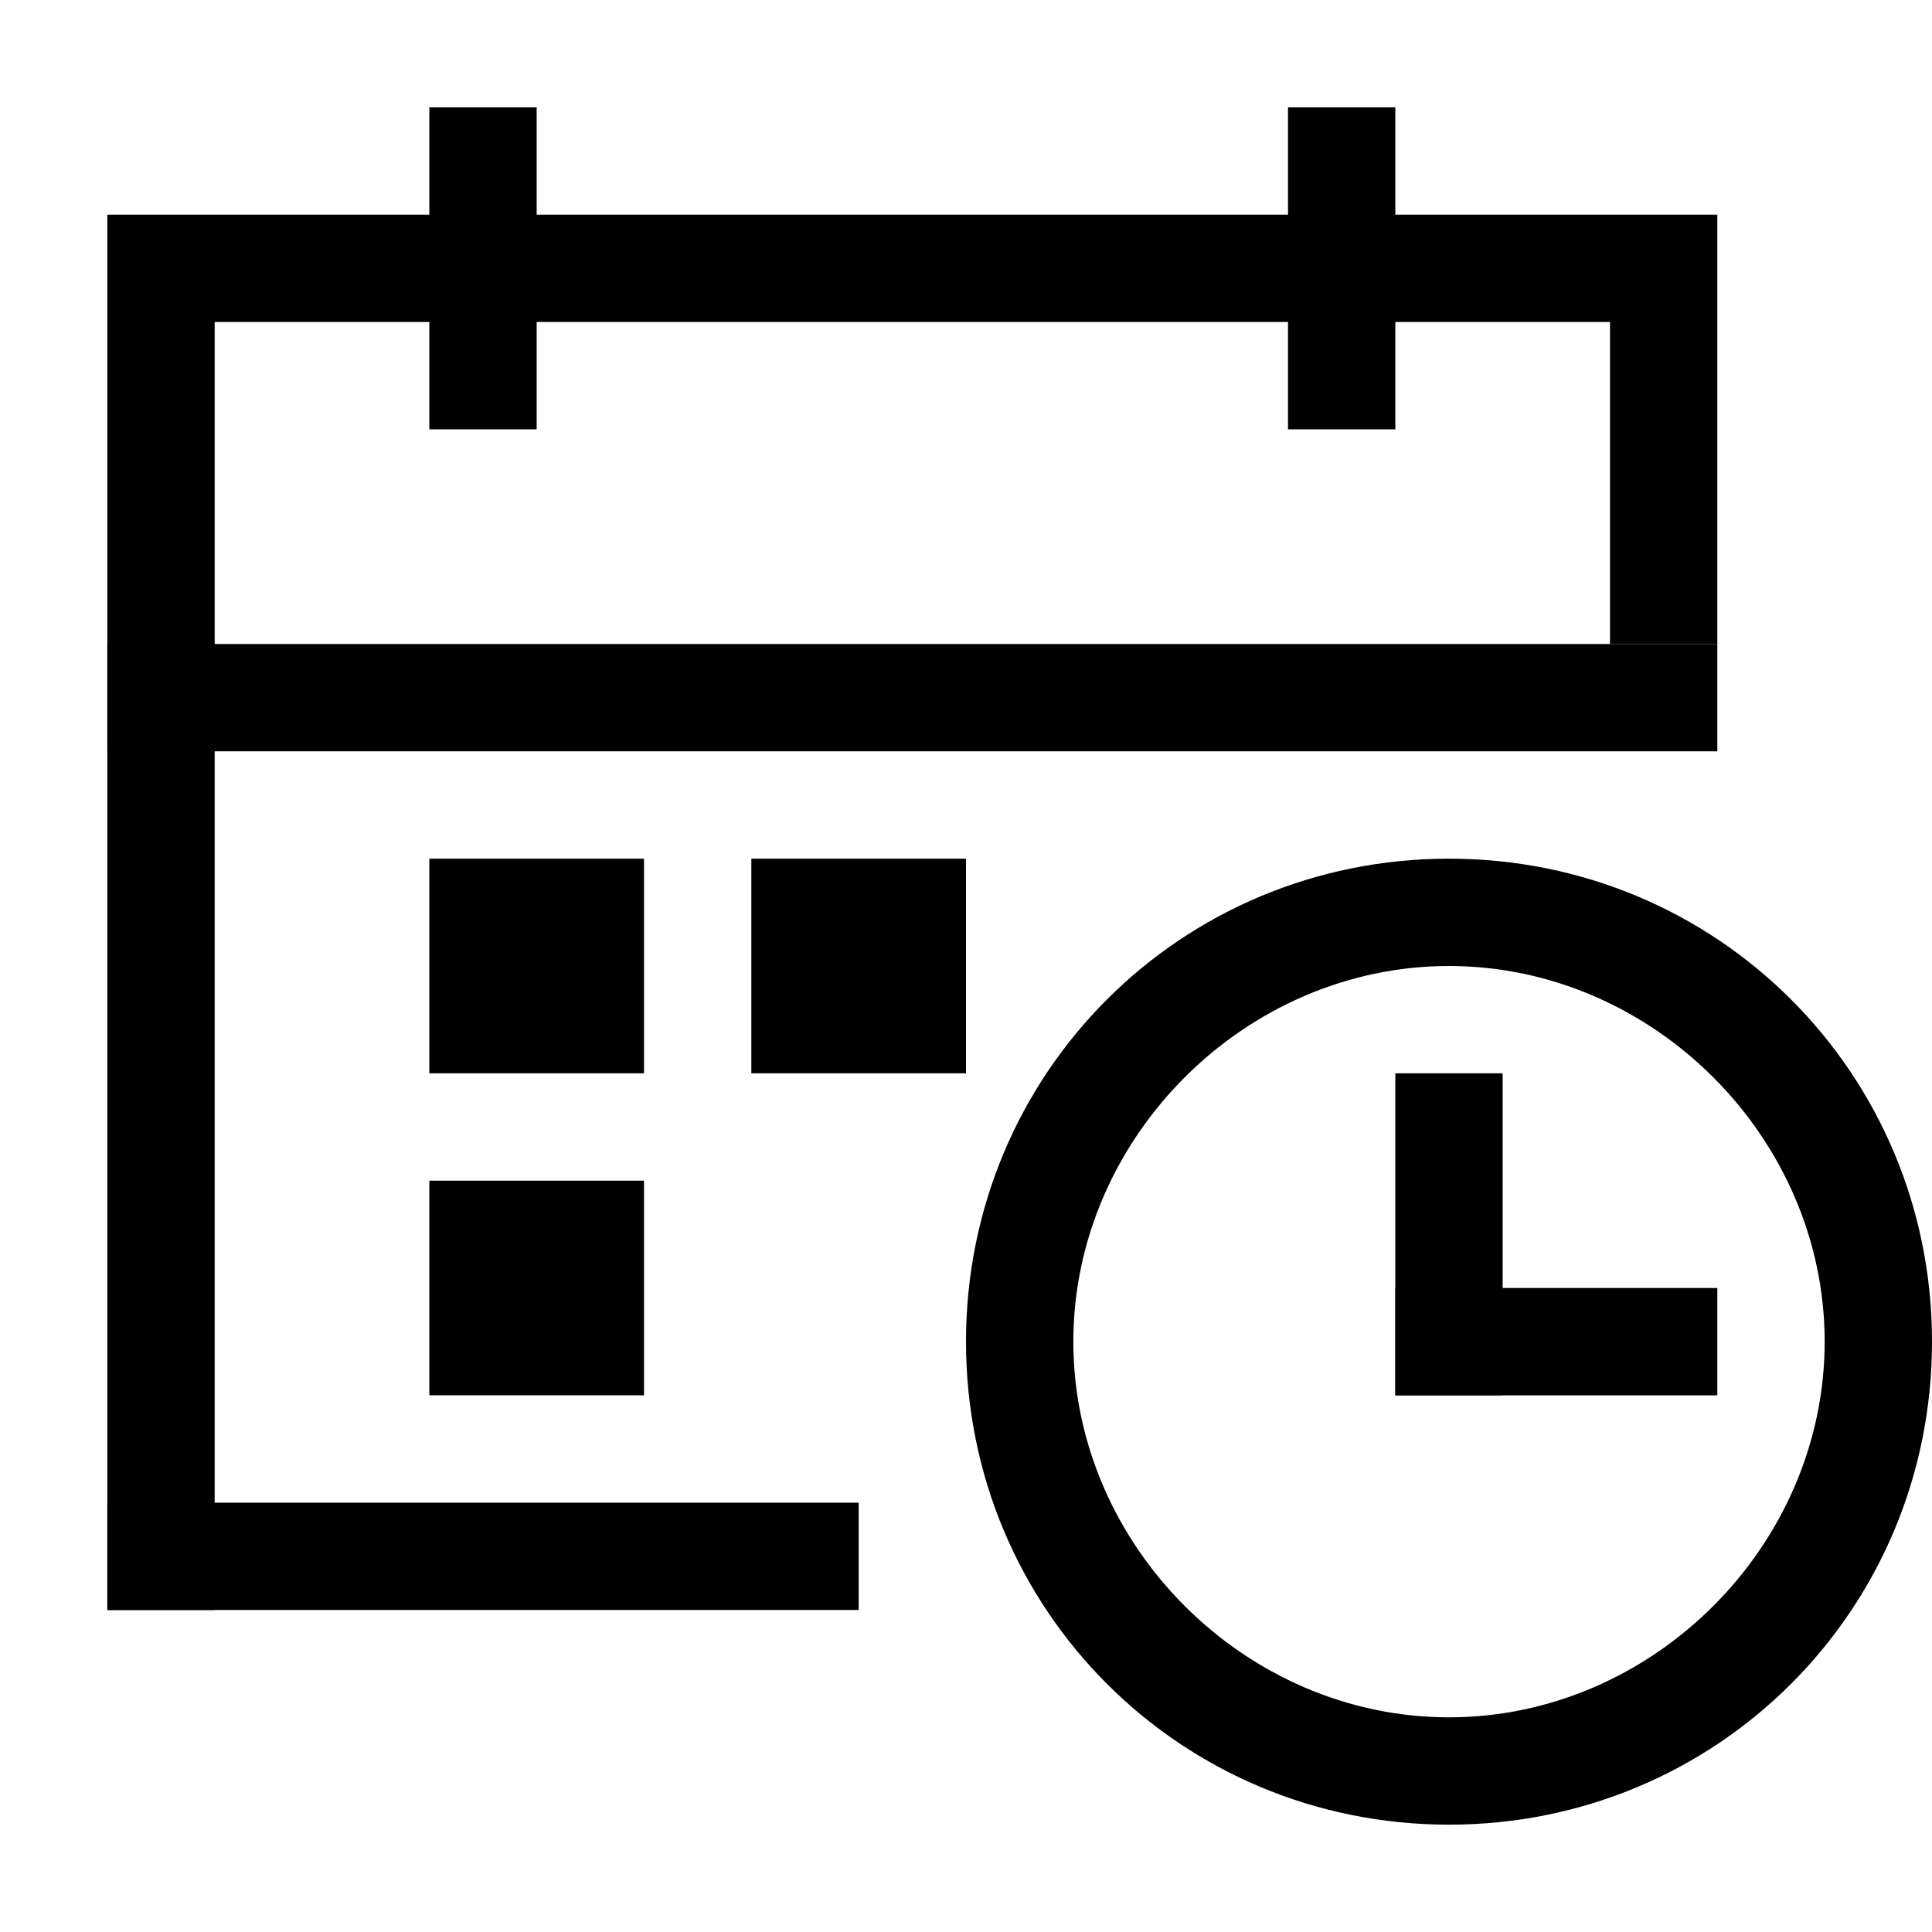 <?xml version="1.0" standalone="no"?><!DOCTYPE svg PUBLIC "-//W3C//DTD SVG 1.1//EN" "http://www.w3.org/Graphics/SVG/1.1/DTD/svg11.dtd"><svg class="icon" width="200px" height="200.00px" viewBox="0 0 1024 1024" version="1.1" xmlns="http://www.w3.org/2000/svg"><path fill="#000000" d="M682.667 227.556V56.889h56.889v170.667h-56.889zM227.556 227.556V56.889h56.889v170.667H227.556zM56.889 341.333h853.333v56.889H56.889zM739.556 568.889h56.889v170.667h-56.889z"  /><path fill="#000000" d="M56.889 170.667h56.889v682.667H56.889zM853.333 170.667h56.889v170.667h-56.889zM739.556 682.667h170.667v56.889h-170.667zM56.889 113.778h853.333v56.889H56.889z"  /><path fill="#000000" d="M56.889 796.444h398.222v56.889H56.889zM227.556 455.111h113.778v113.778H227.556zM398.222 455.111h113.778v113.778H398.222zM227.556 625.778h113.778v113.778H227.556z"  /><path fill="#000000" d="M768 967.111C625.778 967.111 512 853.333 512 711.111S625.778 455.111 768 455.111s256 113.778 256 256-113.778 256-256 256z m0-56.889c108.089 0 199.111-91.022 199.111-199.111S876.089 512 768 512 568.889 603.022 568.889 711.111s91.022 199.111 199.111 199.111z"  /></svg>